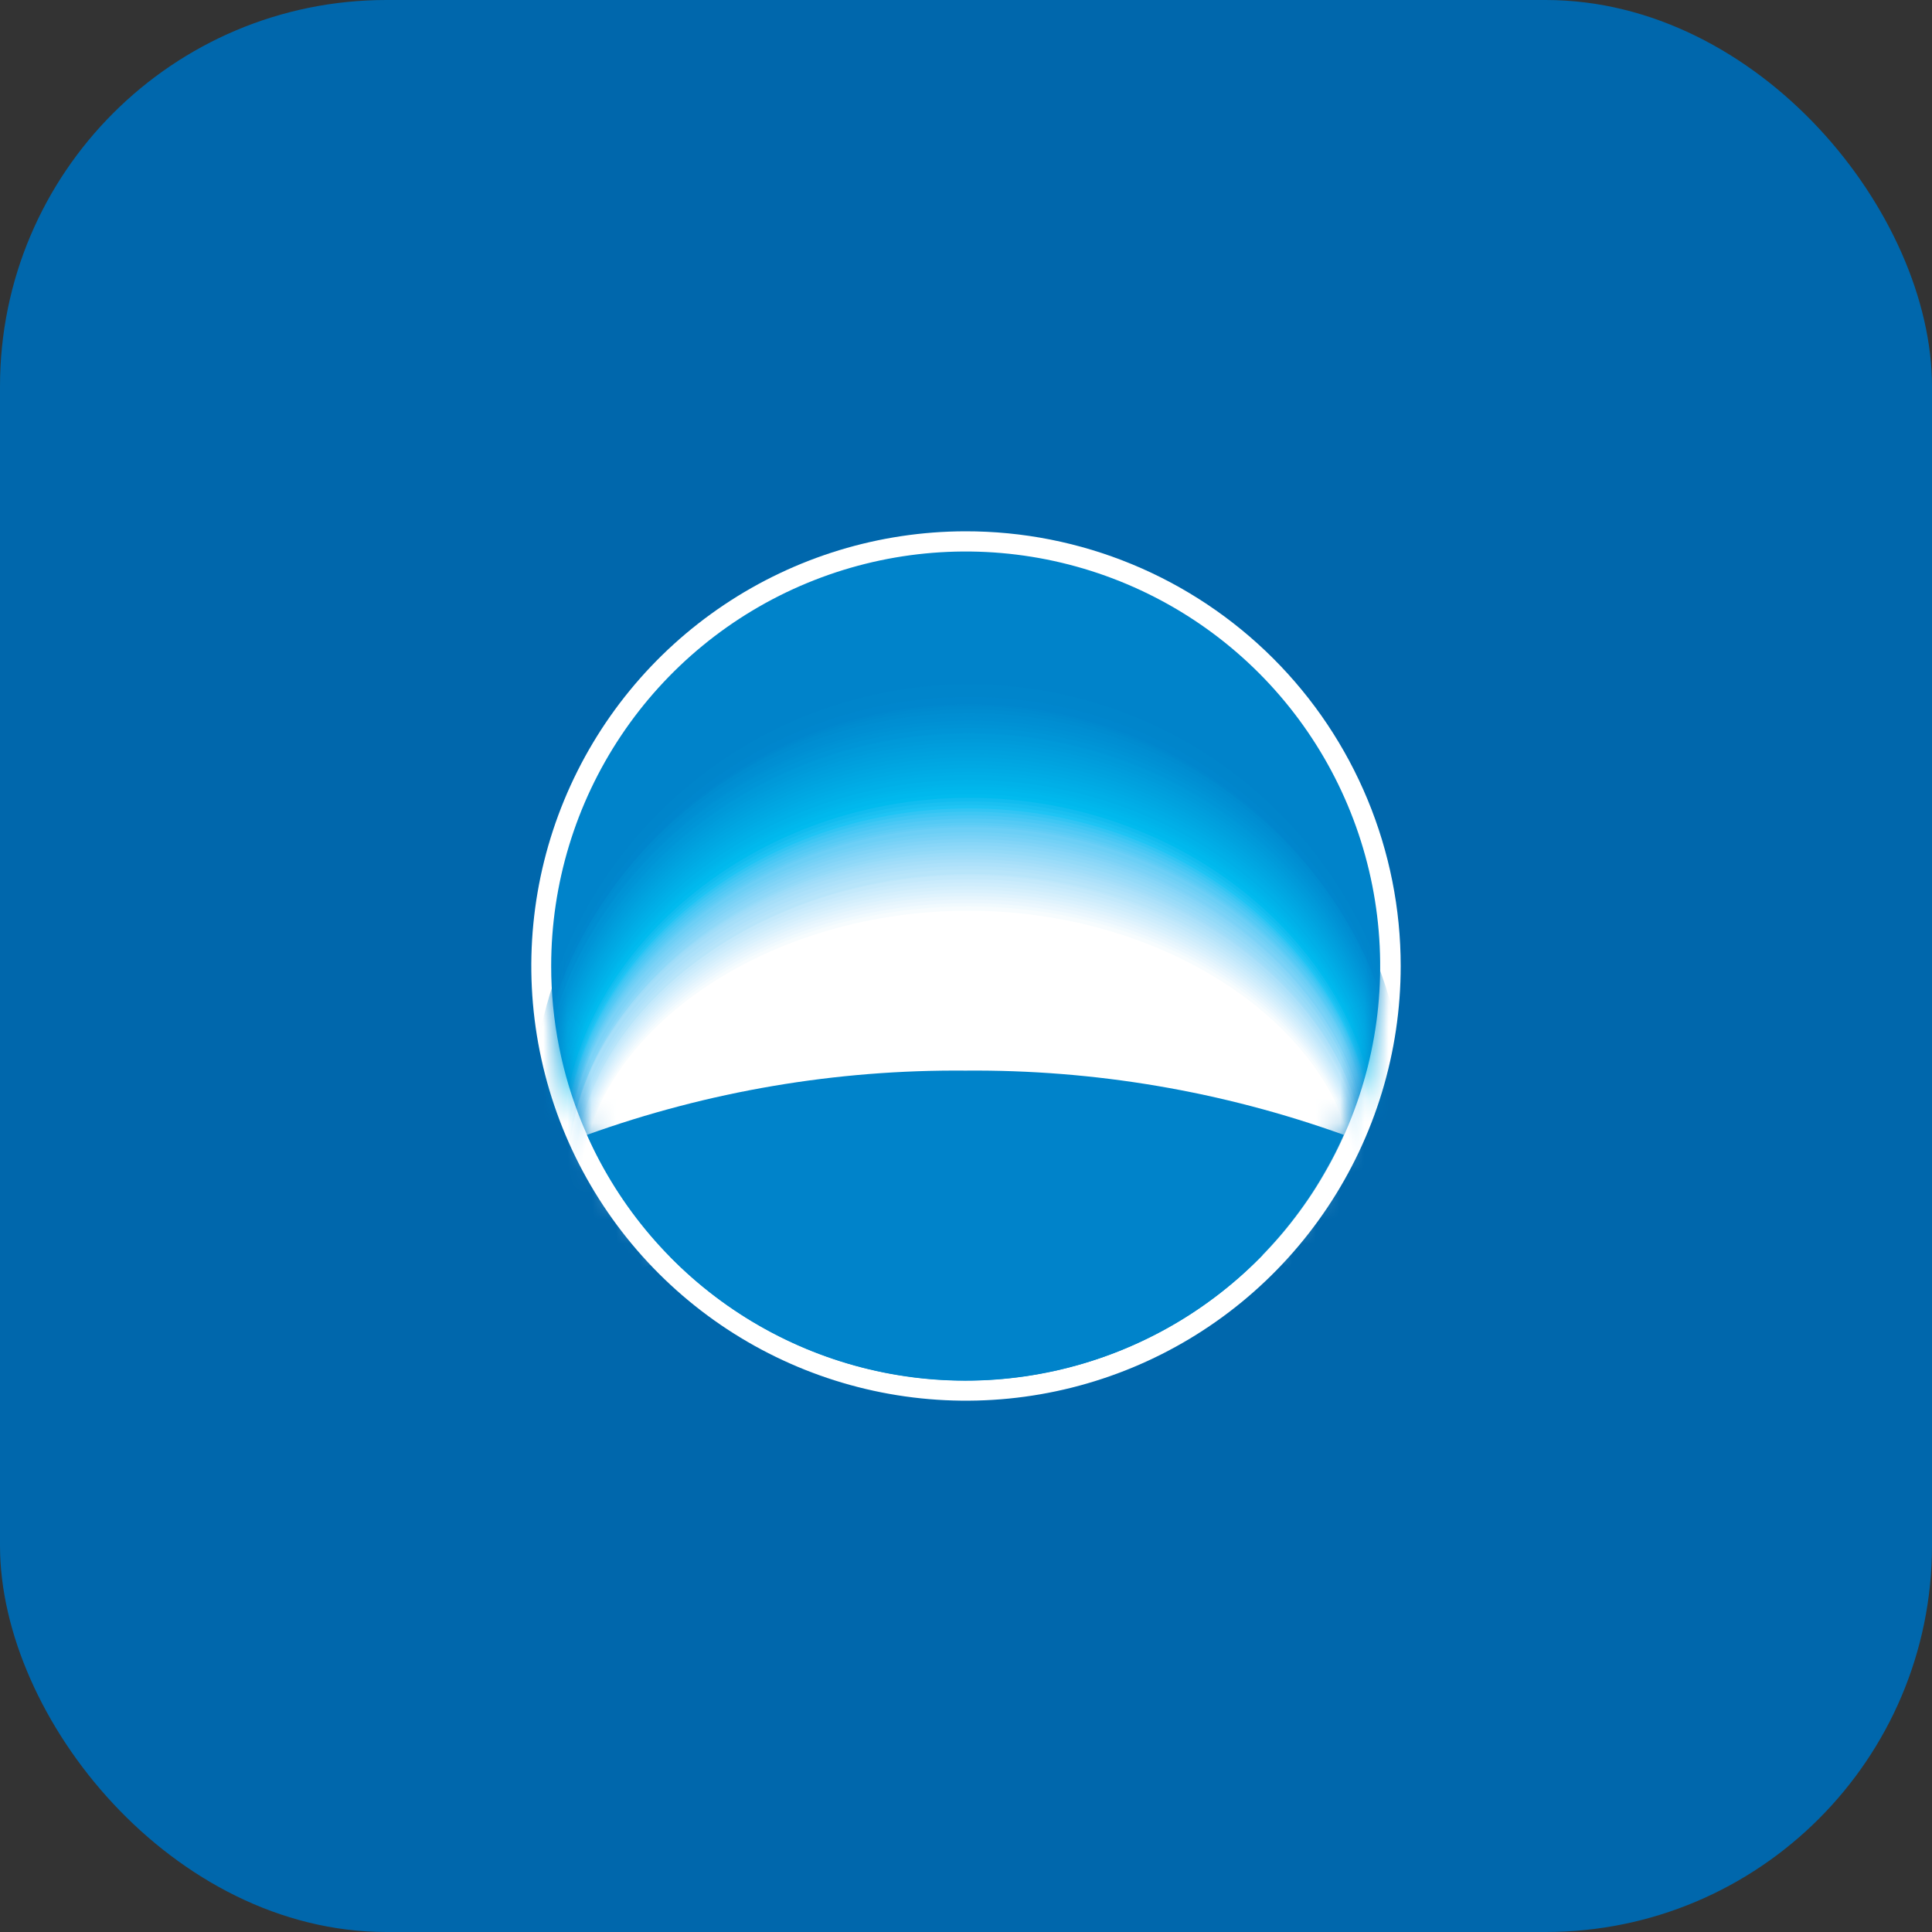 <svg width="80" height="80" viewBox="0 0 80 80" fill="none" xmlns="http://www.w3.org/2000/svg">
<rect x="0" y="0" width="80" height="80" fill="#333333" stroke="none"/>
<rect width="80" height="80" rx="16" fill="#0067AC"/>
<path d="M58 40C58 43.559 56.945 47.038 54.968 49.997C52.992 52.957 50.182 55.264 46.895 56.627C43.607 57.99 39.989 58.348 36.498 57.656C33.008 56.964 29.8 55.252 27.282 52.738C24.763 50.223 23.047 47.018 22.349 43.528C21.652 40.039 22.004 36.42 23.362 33.131C24.721 29.841 27.023 27.028 29.98 25.047C32.936 23.066 36.414 22.005 39.973 22C42.339 21.996 44.682 22.459 46.869 23.362C49.056 24.265 51.044 25.591 52.718 27.262C54.393 28.934 55.721 30.92 56.627 33.105C57.533 35.291 58 37.634 58 40Z" fill="white"/>
<path d="M39.973 57.164C43.368 57.166 46.688 56.162 49.512 54.278C52.336 52.394 54.538 49.714 55.84 46.578C57.141 43.442 57.483 39.99 56.822 36.66C56.161 33.33 54.528 30.27 52.128 27.868C49.728 25.466 46.67 23.831 43.34 23.167C40.01 22.504 36.558 22.843 33.421 24.142C30.284 25.44 27.603 27.64 25.716 30.463C23.829 33.286 22.823 36.605 22.823 40C22.821 42.253 23.263 44.485 24.124 46.567C24.985 48.65 26.248 50.542 27.841 52.136C29.433 53.73 31.325 54.994 33.406 55.857C35.488 56.72 37.719 57.164 39.973 57.164Z" fill="#0083CA"/>
<mask id="mask0_15_1794" style="mask-type:luminance" maskUnits="userSpaceOnUse" x="22" y="22" width="36" height="36">
<path d="M39.973 57.164C43.364 57.164 46.68 56.158 49.501 54.273C52.321 52.389 54.519 49.711 55.817 46.577C57.115 43.443 57.455 39.995 56.793 36.668C56.131 33.341 54.498 30.285 52.099 27.887C49.701 25.488 46.645 23.855 43.318 23.193C39.992 22.532 36.543 22.871 33.41 24.169C30.276 25.467 27.597 27.665 25.713 30.486C23.828 33.306 22.823 36.622 22.823 40.014C22.826 44.561 24.634 48.921 27.85 52.137C31.065 55.352 35.425 57.16 39.973 57.164Z" fill="white"/>
</mask>
<g mask="url(#mask0_15_1794)">
<path d="M40.164 48.28C47.718 48.28 54.161 50.391 56.944 53.366C57.869 51.172 58.336 48.811 58.315 46.429C58.185 41.689 56.211 37.187 52.812 33.88C49.413 30.574 44.858 28.723 40.116 28.723C35.374 28.723 30.82 30.574 27.421 33.88C24.022 37.187 22.048 41.689 21.918 46.429C21.928 48.788 22.418 51.12 23.357 53.284C26.181 50.392 32.638 48.28 40.164 48.28Z" fill="#0083CA"/>
<path d="M40.164 48.294C47.691 48.294 54.12 50.392 56.903 53.339C57.82 51.17 58.286 48.839 58.274 46.484C58.274 41.67 56.362 37.054 52.958 33.65C49.554 30.246 44.937 28.334 40.123 28.334C35.309 28.334 30.693 30.246 27.289 33.65C23.885 37.054 21.973 41.67 21.973 46.484C21.974 48.844 22.465 51.178 23.412 53.339C26.264 50.392 32.652 48.294 40.164 48.294Z" fill="#0085CB"/>
<path d="M40.164 48.321C47.663 48.321 54.093 50.392 56.848 53.325C57.776 51.16 58.243 48.826 58.219 46.471C58.09 41.756 56.125 37.278 52.745 33.989C49.364 30.7 44.833 28.859 40.117 28.859C35.4 28.859 30.869 30.7 27.488 33.989C24.108 37.278 22.143 41.756 22.014 46.471C21.99 48.826 22.457 51.16 23.385 53.325C26.264 50.392 32.666 48.321 40.164 48.321Z" fill="#0086CD"/>
<path d="M40.165 48.335C47.65 48.335 54.052 50.392 56.807 53.298C57.725 51.159 58.192 48.853 58.178 46.526C57.996 41.859 56.015 37.444 52.649 34.206C49.282 30.969 44.794 29.161 40.123 29.161C35.453 29.161 30.964 30.969 27.598 34.206C24.232 37.444 22.25 41.859 22.069 46.526C22.048 48.849 22.515 51.152 23.439 53.284C26.264 50.392 32.693 48.335 40.165 48.335Z" fill="#0088CE"/>
<path d="M40.164 48.362C47.622 48.362 54.011 50.392 56.766 53.284C57.683 51.164 58.15 48.877 58.137 46.567C57.955 41.911 55.978 37.506 52.62 34.276C49.261 31.046 44.783 29.242 40.123 29.242C35.464 29.242 30.985 31.046 27.627 34.276C24.268 37.506 22.291 41.911 22.11 46.567C22.09 48.877 22.557 51.166 23.48 53.284C26.263 50.392 32.707 48.362 40.164 48.362Z" fill="#008ACF"/>
<path d="M40.151 48.376C47.608 48.376 53.969 50.392 56.711 53.257C57.635 51.158 58.103 48.887 58.082 46.594C58.082 37.148 50.035 29.375 40.11 29.375C30.184 29.375 22.151 37.148 22.151 46.608C22.132 48.896 22.599 51.162 23.522 53.257C26.346 50.392 32.721 48.376 40.151 48.376Z" fill="#008CD0"/>
<path d="M40.151 48.39C47.581 48.39 53.942 50.405 56.67 53.229C57.586 51.152 58.053 48.905 58.041 46.635C58.041 37.258 50.008 29.526 40.11 29.526C30.212 29.526 22.206 37.272 22.206 46.635C22.192 48.905 22.659 51.153 23.576 53.229C26.373 50.405 32.734 48.39 40.151 48.39Z" fill="#008ED2"/>
<path d="M40.151 48.417C47.567 48.417 53.86 50.405 56.602 53.215C57.519 51.154 57.987 48.919 57.973 46.663C57.973 37.368 49.967 29.691 40.151 29.691C30.335 29.691 22.329 37.382 22.329 46.676C22.323 48.928 22.79 51.156 23.7 53.215C26.414 50.405 32.762 48.417 40.151 48.417Z" fill="#008FD3"/>
<path d="M40.151 48.431C47.54 48.431 53.86 50.405 56.602 53.188C57.519 51.15 57.987 48.939 57.973 46.704C57.973 37.491 49.98 29.842 40.151 29.842C30.321 29.842 22.329 37.491 22.329 46.704C22.323 48.938 22.79 51.148 23.7 53.188C26.442 50.405 32.775 48.431 40.151 48.431Z" fill="#0091D4"/>
<path d="M40.151 48.459C47.513 48.459 53.86 50.405 56.533 53.174C57.449 51.151 57.917 48.953 57.904 46.731C57.904 37.601 49.939 29.992 40.082 29.992C30.225 29.992 22.26 37.601 22.26 46.731C22.254 48.952 22.722 51.148 23.631 53.174C26.483 50.405 32.789 48.459 40.151 48.459Z" fill="#0093D5"/>
<path d="M40.151 48.472C47.499 48.472 53.791 50.405 56.492 53.147C57.401 51.145 57.869 48.971 57.863 46.772C57.863 37.711 49.911 30.143 40.123 30.143C30.335 30.143 22.384 37.724 22.384 46.772C22.378 48.971 22.845 51.145 23.755 53.147C26.51 50.405 32.803 48.472 40.151 48.472Z" fill="#0095D7"/>
<path d="M40.137 48.486C47.471 48.486 53.75 50.405 56.437 53.12C57.353 51.139 57.821 48.981 57.808 46.8C57.808 37.82 49.884 30.349 40.11 30.349C30.335 30.349 22.439 37.889 22.439 46.8C22.433 48.981 22.901 51.137 23.81 53.12C26.551 50.405 32.83 48.486 40.137 48.486Z" fill="#0097D8"/>
<path d="M40.137 48.513C47.458 48.513 53.709 50.405 56.396 53.106C57.304 51.142 57.772 49.004 57.767 46.841C57.767 37.944 49.87 30.39 40.123 30.39C30.376 30.39 22.493 37.889 22.493 46.841C22.488 49.004 22.956 51.142 23.864 53.106C26.579 50.405 32.844 48.513 40.137 48.513Z" fill="#0099D9"/>
<path d="M40.137 48.527C47.43 48.527 53.668 50.419 56.355 53.078C57.264 51.135 57.732 49.014 57.726 46.868C57.726 38.053 49.843 30.596 40.123 30.596C30.404 30.596 22.535 38.053 22.535 46.868C22.528 49.014 22.997 51.135 23.905 53.078C26.62 50.419 32.858 48.527 40.137 48.527Z" fill="#009BDA"/>
<path d="M40.137 48.554C47.403 48.554 53.64 50.419 56.3 53.065C57.207 51.135 57.676 49.028 57.671 46.896C57.671 38.163 49.816 30.746 40.123 30.746C30.431 30.746 22.576 38.163 22.576 46.909C22.573 49.037 23.041 51.139 23.947 53.065C26.647 50.419 32.871 48.554 40.137 48.554Z" fill="#009DDC"/>
<path d="M40.137 48.568C47.389 48.568 53.599 50.419 56.259 53.037C57.166 51.132 57.635 49.047 57.63 46.937C57.63 38.273 49.788 30.897 40.123 30.897C30.459 30.897 22.631 38.286 22.631 46.937C22.632 49.047 23.1 51.13 24.002 53.037C26.689 50.419 32.899 48.568 40.137 48.568Z" fill="#009FDD"/>
<path d="M40.137 48.582C47.362 48.582 53.558 50.419 56.218 53.01C57.127 51.124 57.596 49.057 57.589 46.964C57.589 38.396 49.775 31.048 40.137 31.048C30.5 31.048 22.685 38.396 22.685 46.964C22.685 49.056 23.154 51.122 24.056 53.01C26.716 50.419 32.912 48.582 40.137 48.582Z" fill="#00A1DE"/>
<path d="M40.123 48.609C47.348 48.609 53.517 50.419 56.163 52.996C57.067 51.129 57.536 49.08 57.534 47.005C57.534 38.506 49.733 31.212 40.11 31.212C30.486 31.212 22.713 38.506 22.713 47.005C22.716 49.08 23.184 51.127 24.084 52.996C26.743 50.419 32.926 48.609 40.123 48.609Z" fill="#00A3DF"/>
<path d="M40.123 48.623C47.321 48.623 53.476 50.419 56.122 52.969C57.029 51.122 57.498 49.09 57.493 47.033C57.493 38.615 49.72 31.363 40.123 31.363C30.527 31.363 22.768 38.615 22.768 47.033C22.769 49.09 23.238 51.119 24.139 52.969C26.785 50.419 32.953 48.623 40.123 48.623Z" fill="#00A5E1"/>
<path d="M40.123 48.65C47.293 48.65 53.448 50.419 56.081 52.955C56.98 51.125 57.449 49.113 57.452 47.074C57.452 38.725 49.692 31.514 40.123 31.514C30.554 31.514 22.809 38.739 22.809 47.074C22.811 49.113 23.28 51.125 24.18 52.955C26.812 50.419 32.967 48.65 40.123 48.65Z" fill="#00A7E2"/>
<path d="M40.123 48.664C47.279 48.664 53.407 50.433 56.039 52.928C56.938 51.117 57.407 49.123 57.41 47.101C57.41 38.876 49.678 31.665 40.137 31.665C30.595 31.665 22.877 38.848 22.877 47.101C22.88 49.123 23.349 51.117 24.248 52.928C26.853 50.501 32.981 48.664 40.123 48.664Z" fill="#00A9E3"/>
<path d="M40.123 48.678C47.252 48.678 53.366 50.433 55.985 52.9C56.884 51.114 57.353 49.142 57.356 47.142C57.356 38.917 49.651 31.816 40.137 31.816C30.623 31.816 22.919 38.958 22.919 47.142C22.921 49.142 23.39 51.114 24.289 52.9C26.88 50.501 32.995 48.678 40.123 48.678Z" fill="#00ABE5"/>
<path d="M40.123 48.705C47.238 48.705 53.325 50.433 55.944 52.886C56.842 51.115 57.312 49.157 57.314 47.17C57.314 39.068 49.624 31.966 40.137 31.966C30.65 31.966 22.959 39.068 22.959 47.17C22.962 49.157 23.432 51.115 24.33 52.886C26.921 50.501 33.022 48.705 40.123 48.705Z" fill="#00ADE6"/>
<path d="M40.11 48.719C47.211 48.719 53.298 50.433 55.902 52.832C56.795 51.077 57.264 49.138 57.273 47.17C57.273 39.15 49.61 32.09 40.137 32.09C30.664 32.09 23.014 39.164 23.014 47.17C23.024 49.138 23.493 51.077 24.385 52.832C26.949 50.501 33.036 48.719 40.11 48.719Z" fill="#00AFE7"/>
<path d="M40.11 48.746C47.197 48.746 53.257 50.433 55.848 52.859C56.745 51.131 57.215 49.213 57.218 47.266C57.218 39.328 49.569 32.295 40.123 32.295C30.678 32.295 23.042 39.328 23.042 47.266C23.051 49.212 23.521 51.129 24.413 52.859C26.99 50.501 33.118 48.746 40.11 48.746Z" fill="#00B2E9"/>
<path d="M40.11 48.76C47.17 48.76 53.215 50.433 55.806 52.873C56.698 51.157 57.168 49.254 57.177 47.321C57.177 39.465 49.555 32.474 40.137 32.474C30.719 32.474 23.11 39.465 23.11 47.321C23.119 49.254 23.589 51.157 24.481 52.873C27.017 50.501 33.118 48.76 40.11 48.76Z" fill="#00B4EA"/>
<path d="M40.11 48.774C47.142 48.774 53.174 50.433 55.765 52.791C56.655 51.099 57.125 49.218 57.136 47.307C57.136 39.52 49.528 32.57 40.137 32.57C30.746 32.57 23.151 39.52 23.151 47.307C23.163 49.218 23.633 51.099 24.522 52.791C27.059 50.501 33.118 48.774 40.11 48.774Z" fill="#00B6EB"/>
<path d="M40.11 48.801C47.129 48.801 53.133 50.446 55.711 52.777C56.613 51.09 57.084 49.206 57.081 47.293C57.081 39.589 49.487 32.693 40.137 32.693C30.788 32.693 23.193 39.548 23.193 47.293C23.197 49.205 23.667 51.088 24.564 52.777C27.086 50.501 33.118 48.801 40.11 48.801Z" fill="#00B8ED"/>
<path d="M40.096 48.815C47.101 48.815 53.106 50.446 55.669 52.749C56.559 51.097 57.029 49.252 57.04 47.376C57.04 39.753 49.459 32.885 40.123 32.885C30.787 32.885 23.234 39.739 23.234 47.376C23.244 49.252 23.715 51.097 24.605 52.749C27.113 50.501 33.118 48.815 40.096 48.815Z" fill="#01BBEE"/>
<path d="M40.096 48.842C47.087 48.842 53.065 50.446 55.628 52.722C56.517 51.089 56.989 49.262 56.999 47.403C56.999 39.863 49.445 33.036 40.137 33.036C30.828 33.036 23.302 39.89 23.302 47.403C23.313 49.262 23.784 51.089 24.673 52.722C27.154 50.501 33.118 48.842 40.096 48.842Z" fill="#11BDF0"/>
<path d="M40.096 48.856C47.06 48.856 53.024 50.446 55.574 52.708C56.461 51.095 56.932 49.285 56.944 47.444C56.944 39.973 49.418 33.187 40.137 33.187C30.856 33.187 23.343 39.973 23.343 47.43C23.354 49.276 23.825 51.09 24.714 52.708C27.182 50.501 33.118 48.856 40.096 48.856Z" fill="#1AC0F1"/>
<path d="M40.096 48.87C47.033 48.87 52.983 50.446 55.532 52.681C56.42 51.087 56.891 49.295 56.903 47.471C56.903 40.082 49.391 33.337 40.137 33.337C30.884 33.337 23.385 40.082 23.385 47.471C23.395 49.296 23.867 51.088 24.756 52.681C27.223 50.501 33.118 48.87 40.096 48.87Z" fill="#1FC4F4"/>
<path d="M40.096 48.925C47.033 48.925 52.969 50.487 55.505 52.708C56.392 51.124 56.864 49.342 56.876 47.526C56.876 40.192 49.377 33.474 40.137 33.474C30.897 33.474 23.412 40.192 23.412 47.526C23.433 49.34 23.904 51.121 24.783 52.708C27.237 50.501 33.118 48.925 40.096 48.925Z" fill="#32C5F4"/>
<path d="M40.096 48.966C47.019 48.966 52.955 50.515 55.491 52.722C56.372 51.15 56.843 49.383 56.862 47.581C56.862 40.288 49.377 33.612 40.137 33.612C30.897 33.612 23.426 40.288 23.426 47.581C23.445 49.383 23.916 51.15 24.797 52.722C27.25 50.501 33.187 48.966 40.096 48.966Z" fill="#3FC7F4"/>
<path d="M40.096 49.007C46.95 49.007 52.941 50.542 55.464 52.736C56.35 51.181 56.822 49.425 56.835 47.636C56.835 40.384 49.363 33.762 40.137 33.762C30.911 33.762 23.453 40.384 23.453 47.636C23.472 49.424 23.944 51.179 24.824 52.736C27.278 50.501 33.2 49.007 40.096 49.007Z" fill="#4AC8F5"/>
<path d="M40.096 49.048C46.95 49.048 52.914 50.583 55.45 52.763C56.329 51.216 56.801 49.47 56.821 47.691C56.821 40.494 49.363 33.9 40.151 33.9C30.938 33.9 23.494 40.493 23.494 47.677C23.513 49.461 23.985 51.211 24.865 52.763C27.292 50.583 33.214 49.048 40.096 49.048Z" fill="#54CAF5"/>
<path d="M40.096 49.13C46.95 49.13 52.9 50.652 55.423 52.818C56.309 51.283 56.781 49.545 56.794 47.773C56.794 40.631 49.336 34.064 40.137 34.064C30.938 34.064 23.522 40.59 23.522 47.759C23.547 49.53 24.018 51.265 24.893 52.804C27.305 50.611 33.214 49.13 40.096 49.13Z" fill="#5CCCF5"/>
<path d="M40.096 49.13C46.95 49.13 52.886 50.652 55.409 52.804C56.287 51.276 56.759 49.549 56.78 47.787C56.78 40.685 49.336 34.174 40.151 34.174C30.966 34.174 23.522 40.685 23.522 47.759C23.542 49.522 24.014 51.249 24.893 52.777C27.319 50.652 33.228 49.13 40.096 49.13Z" fill="#64CDF6"/>
<path d="M40.096 49.13C46.95 49.13 52.873 50.624 55.381 52.763C56.26 51.25 56.732 49.536 56.752 47.787C56.752 40.74 49.322 34.256 40.151 34.256C30.979 34.256 23.563 40.74 23.563 47.787C23.566 49.529 24.015 51.242 24.865 52.763C27.333 50.679 33.241 49.13 40.096 49.13Z" fill="#6CCFF6"/>
<path d="M40.096 49.226C46.95 49.226 52.845 50.721 55.368 52.832C56.246 51.334 56.718 49.633 56.739 47.896C56.739 40.891 49.309 34.462 40.151 34.462C30.993 34.462 23.522 40.905 23.522 47.896C23.54 49.633 24.013 51.334 24.893 52.832C27.36 50.721 33.241 49.226 40.096 49.226Z" fill="#73D1F6"/>
<path d="M40.096 49.267C46.95 49.267 52.832 50.748 55.34 52.859C56.218 51.371 56.691 49.679 56.711 47.951C56.711 40.987 49.295 34.599 40.151 34.599C31.007 34.599 23.522 40.987 23.522 47.951C23.543 49.679 24.015 51.371 24.893 52.859C27.374 50.748 33.255 49.267 40.096 49.267Z" fill="#7AD2F7"/>
<path d="M40.096 49.308C46.95 49.308 52.818 50.789 55.327 52.873C56.175 51.391 56.623 49.714 56.629 48.006C56.629 41.151 49.226 34.736 40.096 34.736C30.966 34.736 23.645 41.097 23.645 48.006C23.651 49.714 24.1 51.391 24.947 52.873C27.388 50.789 33.269 49.308 40.096 49.308Z" fill="#81D4F7"/>
<path d="M40.096 49.35C46.95 49.35 52.804 50.816 55.299 52.886C56.176 51.428 56.649 49.763 56.67 48.061C56.67 41.206 49.267 34.873 40.151 34.873C31.034 34.873 23.7 41.193 23.7 48.047C23.721 49.758 24.194 51.432 25.071 52.9C27.401 50.816 33.269 49.35 40.096 49.35Z" fill="#88D6F8"/>
<path d="M40.096 49.404C46.951 49.404 52.777 50.858 55.286 52.914C56.133 51.452 56.582 49.792 56.588 48.102C56.588 41.248 49.199 35.01 40.137 35.01C31.076 35.01 23.686 41.289 23.686 48.102C23.692 49.792 24.141 51.452 24.989 52.914C27.429 50.858 33.283 49.404 40.096 49.404Z" fill="#8ED8F8"/>
<path d="M40.096 49.446C46.95 49.446 52.763 50.816 55.258 52.928C56.129 51.487 56.602 49.84 56.629 48.157C56.629 41.398 49.254 35.161 40.178 35.161C31.103 35.161 23.727 41.398 23.727 48.157C23.747 49.841 24.221 51.489 25.098 52.928C27.442 50.885 33.296 49.446 40.096 49.446Z" fill="#94DAF8"/>
<path d="M40.096 49.487C46.95 49.487 52.749 50.858 55.176 52.955C56.05 51.526 56.524 49.887 56.547 48.212C56.547 41.494 49.171 35.298 40.096 35.298C31.02 35.298 23.645 41.494 23.645 48.212C23.653 49.88 24.103 51.517 24.947 52.955C27.456 50.912 33.296 49.487 40.096 49.487Z" fill="#9BDCF9"/>
<path d="M40.096 49.528C46.95 49.528 52.736 50.899 55.176 52.969C56.02 51.545 56.47 49.922 56.478 48.267C56.478 41.59 49.116 35.435 40.027 35.435C30.938 35.435 23.576 41.604 23.576 48.267C23.585 49.922 24.034 51.545 24.879 52.969C27.47 50.953 33.31 49.528 40.096 49.528Z" fill="#A1DDF9"/>
<path d="M40.096 49.569C46.95 49.569 52.708 50.94 55.176 52.983C56.02 51.574 56.47 49.964 56.478 48.321C56.478 41.7 49.13 35.572 40.027 35.572C30.924 35.572 23.576 41.7 23.576 48.321C23.586 49.968 24.036 51.582 24.879 52.996C27.497 50.981 33.324 49.569 40.096 49.569Z" fill="#A7DFF9"/>
<path d="M40.096 49.61C46.95 49.61 52.694 50.981 55.176 53.01C56.043 51.617 56.516 50.016 56.547 48.376C56.547 41.796 49.212 35.709 40.096 35.709C30.979 35.709 23.727 41.796 23.727 48.376C23.756 50.016 24.23 51.618 25.098 53.01C27.511 51.022 33.324 49.624 40.096 49.61Z" fill="#ADE1FA"/>
<path d="M40.096 49.665C46.868 49.665 52.681 51.036 55.176 53.024C56.02 51.64 56.47 50.052 56.478 48.431C56.478 41.892 49.157 35.86 40.123 35.86C31.089 35.86 23.782 41.906 23.782 48.417C23.784 50.041 24.23 51.634 25.071 53.024C27.525 51.05 33.337 49.665 40.096 49.665Z" fill="#B3E3FA"/>
<path d="M40.096 49.706C46.855 49.706 52.667 51.077 55.176 53.037C56.015 51.667 56.461 50.093 56.465 48.486C56.465 42.002 49.158 35.997 40.137 35.997C31.116 35.997 23.81 42.002 23.81 48.472C23.818 50.089 24.269 51.672 25.112 53.051C27.538 51.091 33.351 49.706 40.096 49.706Z" fill="#B8E5FA"/>
<path d="M40.096 49.747C46.855 49.747 52.64 51.118 55.176 53.065C56.019 51.701 56.47 50.131 56.478 48.527C56.478 42.097 49.171 36.189 40.164 36.189C31.158 36.189 23.864 42.152 23.864 48.527C23.875 50.128 24.32 51.697 25.153 53.065C27.634 51.118 33.351 49.747 40.096 49.747Z" fill="#BEE7FB"/>
<path d="M40.096 49.788C46.841 49.788 52.626 51.159 55.094 53.078C55.926 51.725 56.372 50.17 56.382 48.582C56.382 42.194 49.089 36.244 40.096 36.244C31.103 36.244 23.823 42.18 23.823 48.582C23.828 50.171 24.274 51.728 25.112 53.078C27.634 51.159 33.365 49.788 40.096 49.788Z" fill="#C4E9FB"/>
<path d="M40.096 49.829C46.827 49.829 52.612 51.2 55.066 53.106C55.903 51.765 56.349 50.217 56.355 48.637C56.355 42.303 49.075 36.408 40.096 36.408C31.116 36.408 23.837 42.303 23.837 48.637C23.85 50.216 24.295 51.762 25.126 53.106C27.634 51.187 33.378 49.843 40.096 49.829Z" fill="#CAEBFC"/>
<path d="M40.096 49.884C46.827 49.884 52.599 51.255 55.053 53.12C55.883 51.791 56.329 50.258 56.341 48.691C56.341 42.399 49.062 36.545 40.096 36.545C31.13 36.545 23.864 42.399 23.864 48.691C23.877 50.258 24.323 51.791 25.153 53.12C27.634 51.228 33.379 49.884 40.096 49.884Z" fill="#CFEDFC"/>
<path d="M40.096 49.925C46.813 49.925 52.571 51.296 55.025 53.133C55.854 51.819 56.301 50.3 56.314 48.746C56.314 42.495 49.048 36.696 40.096 36.696C31.144 36.696 23.892 42.509 23.892 48.746C23.902 50.303 24.343 51.826 25.167 53.147C27.634 51.255 33.392 49.925 40.096 49.925Z" fill="#D5EFFC"/>
<path d="M40.096 49.967C46.8 49.967 52.557 51.337 55.011 53.161C55.837 51.856 56.279 50.345 56.286 48.801C56.286 42.605 49.034 36.833 40.096 36.833C31.157 36.833 23.905 42.605 23.905 48.801C23.917 50.347 24.363 51.857 25.194 53.161C27.634 51.283 33.406 49.967 40.096 49.967Z" fill="#DAF1FD"/>
<path d="M40.096 50.008C46.8 50.008 52.544 51.379 54.984 53.174C55.812 51.886 56.259 50.388 56.273 48.856C56.273 42.701 49.02 36.97 40.096 36.97C31.171 36.97 23.933 42.701 23.933 48.842C23.939 50.378 24.382 51.88 25.208 53.174C27.634 51.324 33.419 50.008 40.096 50.008Z" fill="#E0F3FD"/>
<path d="M40.096 50.049C46.786 50.049 52.516 51.351 54.97 53.202C55.786 51.913 56.227 50.422 56.245 48.897C56.245 42.81 49.007 37.107 40.096 37.107C31.185 37.107 23.96 42.81 23.96 48.897C23.969 50.424 24.411 51.917 25.235 53.202C27.634 51.351 33.419 50.062 40.096 50.049Z" fill="#E6F5FD"/>
<path d="M40.096 50.103C46.772 50.103 52.503 51.392 54.943 53.215C55.766 51.945 56.209 50.466 56.218 48.952C56.218 42.906 48.993 37.244 40.096 37.244C31.199 37.244 23.974 42.906 23.974 48.952C23.989 50.465 24.431 51.943 25.249 53.215C27.703 51.392 33.433 50.103 40.096 50.103Z" fill="#EBF7FE"/>
<path d="M40.096 50.145C46.772 50.145 52.434 51.42 54.915 53.229C55.742 51.975 56.19 50.509 56.204 49.007C56.204 43.002 48.979 37.395 40.096 37.395C31.212 37.395 24.002 43.002 24.002 49.007C24.012 50.512 24.454 51.982 25.276 53.243C27.717 51.42 33.447 50.145 40.096 50.145Z" fill="#F1FAFE"/>
<path d="M40.096 50.186C46.759 50.186 52.434 51.461 54.902 53.257C55.717 52.008 56.159 50.553 56.177 49.062C56.177 43.112 48.966 37.532 40.096 37.532C31.226 37.532 24.029 43.112 24.029 49.062C24.042 50.552 24.479 52.007 25.29 53.257C27.73 51.461 33.447 50.186 40.096 50.186Z" fill="#F7FCFE"/>
<path d="M40.096 50.227C46.745 50.227 52.434 51.488 54.874 53.27C55.687 52.051 56.13 50.623 56.149 49.158C56.149 43.249 48.952 37.711 40.096 37.711C31.24 37.711 24.043 43.194 24.043 49.158C24.062 50.623 24.505 52.051 25.317 53.27C27.744 51.488 33.461 50.227 40.096 50.227Z" fill="white"/>
</g>
<path d="M39.972 44.332C34.633 44.285 29.328 45.185 24.303 46.992C25.651 50.022 27.849 52.596 30.63 54.403C33.411 56.209 36.656 57.171 39.972 57.171C43.289 57.171 46.534 56.209 49.315 54.403C52.096 52.596 54.294 50.022 55.642 46.992C50.617 45.185 45.312 44.285 39.972 44.332Z" fill="#0083CA"/>
</svg>
